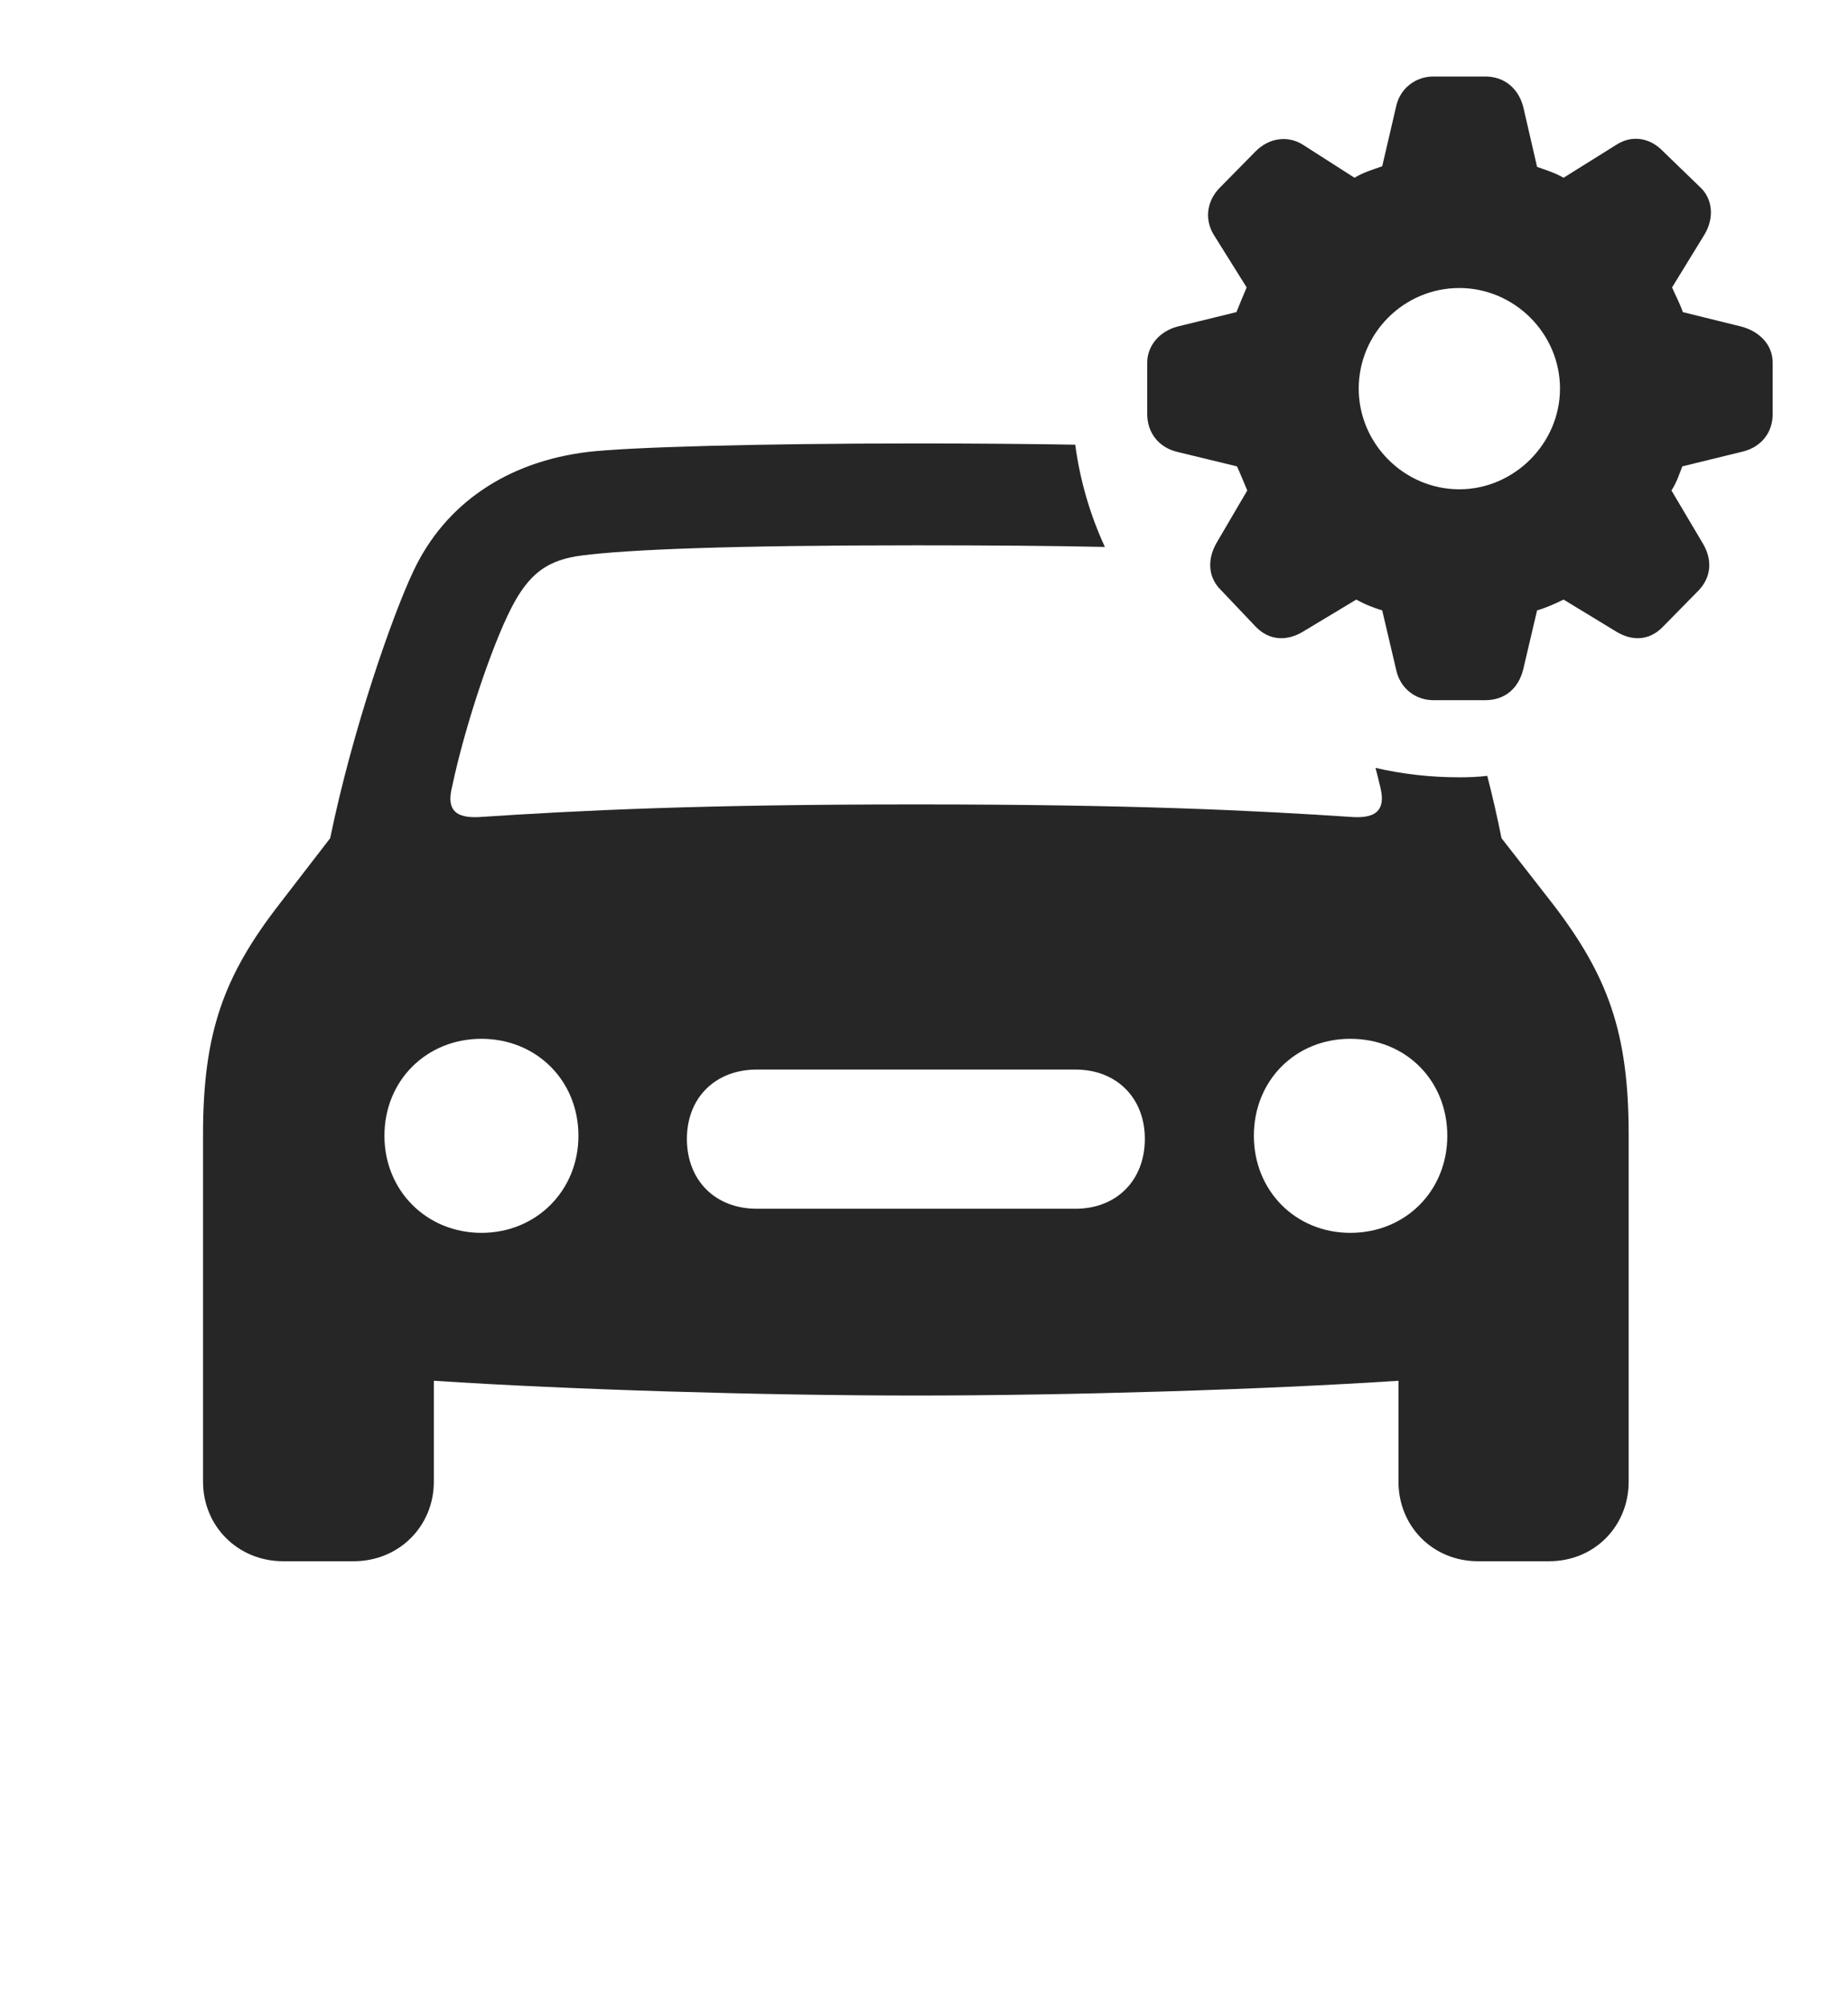 <?xml version="1.0" encoding="UTF-8"?>
<!--Generator: Apple Native CoreSVG 326-->
<!DOCTYPE svg
PUBLIC "-//W3C//DTD SVG 1.1//EN"
       "http://www.w3.org/Graphics/SVG/1.1/DTD/svg11.dtd">
<svg version="1.1" xmlns="http://www.w3.org/2000/svg" xmlns:xlink="http://www.w3.org/1999/xlink" viewBox="0 0 41.932 45.541">
 <g>
  <rect height="45.541" opacity="0" width="41.932" x="0" y="0"/>
  <path d="M24.398 10.09C24.506 10.907 24.737 11.686 25.07 12.41C23.938 12.385 22.521 12.373 20.781 12.373C16.557 12.373 14.232 12.469 13.193 12.605C12.455 12.701 12.059 12.988 11.69 13.631C11.238 14.424 10.568 16.379 10.254 17.869C10.131 18.375 10.336 18.566 10.869 18.539C13.139 18.389 15.846 18.252 20.781 18.252C25.73 18.252 28.438 18.389 30.707 18.539C31.227 18.566 31.445 18.375 31.322 17.869C31.288 17.725 31.251 17.576 31.211 17.423C31.823 17.565 32.46 17.637 33.113 17.637C33.327 17.637 33.539 17.629 33.747 17.604C33.867 18.072 33.976 18.547 34.07 19.018L35.232 20.508C36.49 22.148 36.955 23.434 36.955 25.744L36.955 33.619C36.955 34.631 36.176 35.424 35.15 35.424L33.537 35.424C32.512 35.424 31.732 34.631 31.732 33.619L31.732 31.329C28.706 31.528 24.299 31.664 20.781 31.664C17.267 31.664 12.873 31.528 9.844 31.329L9.844 33.619C9.844 34.631 9.051 35.424 8.025 35.424L6.426 35.424C5.4 35.424 4.607 34.631 4.607 33.619L4.607 25.744C4.607 23.434 5.072 22.148 6.344 20.508L7.492 19.018C7.998 16.557 8.9 13.973 9.379 12.961C10.104 11.416 11.525 10.473 13.344 10.254C14.26 10.145 17.254 10.062 20.781 10.062C22.087 10.062 23.319 10.072 24.398 10.09ZM8.723 25.771C8.723 27.016 9.68 27.973 10.924 27.973C12.168 27.973 13.125 27.016 13.125 25.771C13.125 24.514 12.168 23.57 10.924 23.57C9.68 23.57 8.723 24.514 8.723 25.771ZM28.451 25.771C28.451 27.016 29.395 27.973 30.639 27.973C31.896 27.973 32.84 27.016 32.84 25.771C32.84 24.514 31.896 23.57 30.639 23.57C29.395 23.57 28.451 24.514 28.451 25.771ZM17.172 24.268C16.229 24.268 15.586 24.91 15.586 25.84C15.586 26.783 16.229 27.426 17.172 27.426L24.404 27.426C25.334 27.426 25.977 26.783 25.977 25.84C25.977 24.91 25.334 24.268 24.404 24.268Z" fill="black" fill-opacity="0.85"/>
  <path d="M32.525 15.887L33.701 15.887C34.139 15.887 34.453 15.627 34.562 15.19L34.877 13.85C35.068 13.795 35.287 13.699 35.478 13.604L36.668 14.328C37.023 14.547 37.42 14.547 37.734 14.219L38.541 13.398C38.828 13.098 38.869 12.701 38.623 12.305L37.926 11.129C38.049 10.938 38.103 10.76 38.172 10.582L39.512 10.254C39.949 10.158 40.223 9.83 40.223 9.393L40.223 8.23C40.223 7.82 39.922 7.52 39.512 7.41L38.185 7.082C38.103 6.85 38.008 6.686 37.94 6.521L38.678 5.318C38.897 4.949 38.869 4.512 38.568 4.238L37.734 3.432C37.434 3.117 37.023 3.062 36.682 3.281L35.478 4.033C35.26 3.91 35.068 3.855 34.877 3.787L34.562 2.42C34.453 2.01 34.139 1.736 33.701 1.736L32.525 1.736C32.102 1.736 31.76 2.023 31.678 2.42L31.363 3.773C31.131 3.855 30.939 3.91 30.734 4.033L29.559 3.281C29.23 3.076 28.807 3.117 28.492 3.432L27.699 4.238C27.398 4.525 27.316 4.949 27.535 5.318L28.287 6.521C28.219 6.686 28.137 6.877 28.055 7.082L26.715 7.41C26.305 7.52 26.031 7.848 26.031 8.23L26.031 9.393C26.031 9.83 26.305 10.158 26.715 10.254L28.068 10.582C28.15 10.76 28.219 10.938 28.301 11.129L27.604 12.318C27.385 12.701 27.412 13.111 27.713 13.398L28.492 14.219C28.807 14.547 29.217 14.547 29.572 14.328L30.775 13.604C30.994 13.727 31.186 13.795 31.363 13.85L31.678 15.19C31.76 15.6 32.102 15.887 32.525 15.887ZM33.113 11.102C31.855 11.102 30.83 10.062 30.83 8.818C30.83 7.561 31.855 6.535 33.113 6.535C34.357 6.535 35.397 7.561 35.397 8.818C35.397 10.062 34.357 11.102 33.113 11.102Z" fill="black" fill-opacity="0.85"/>
 </g>
</svg>
